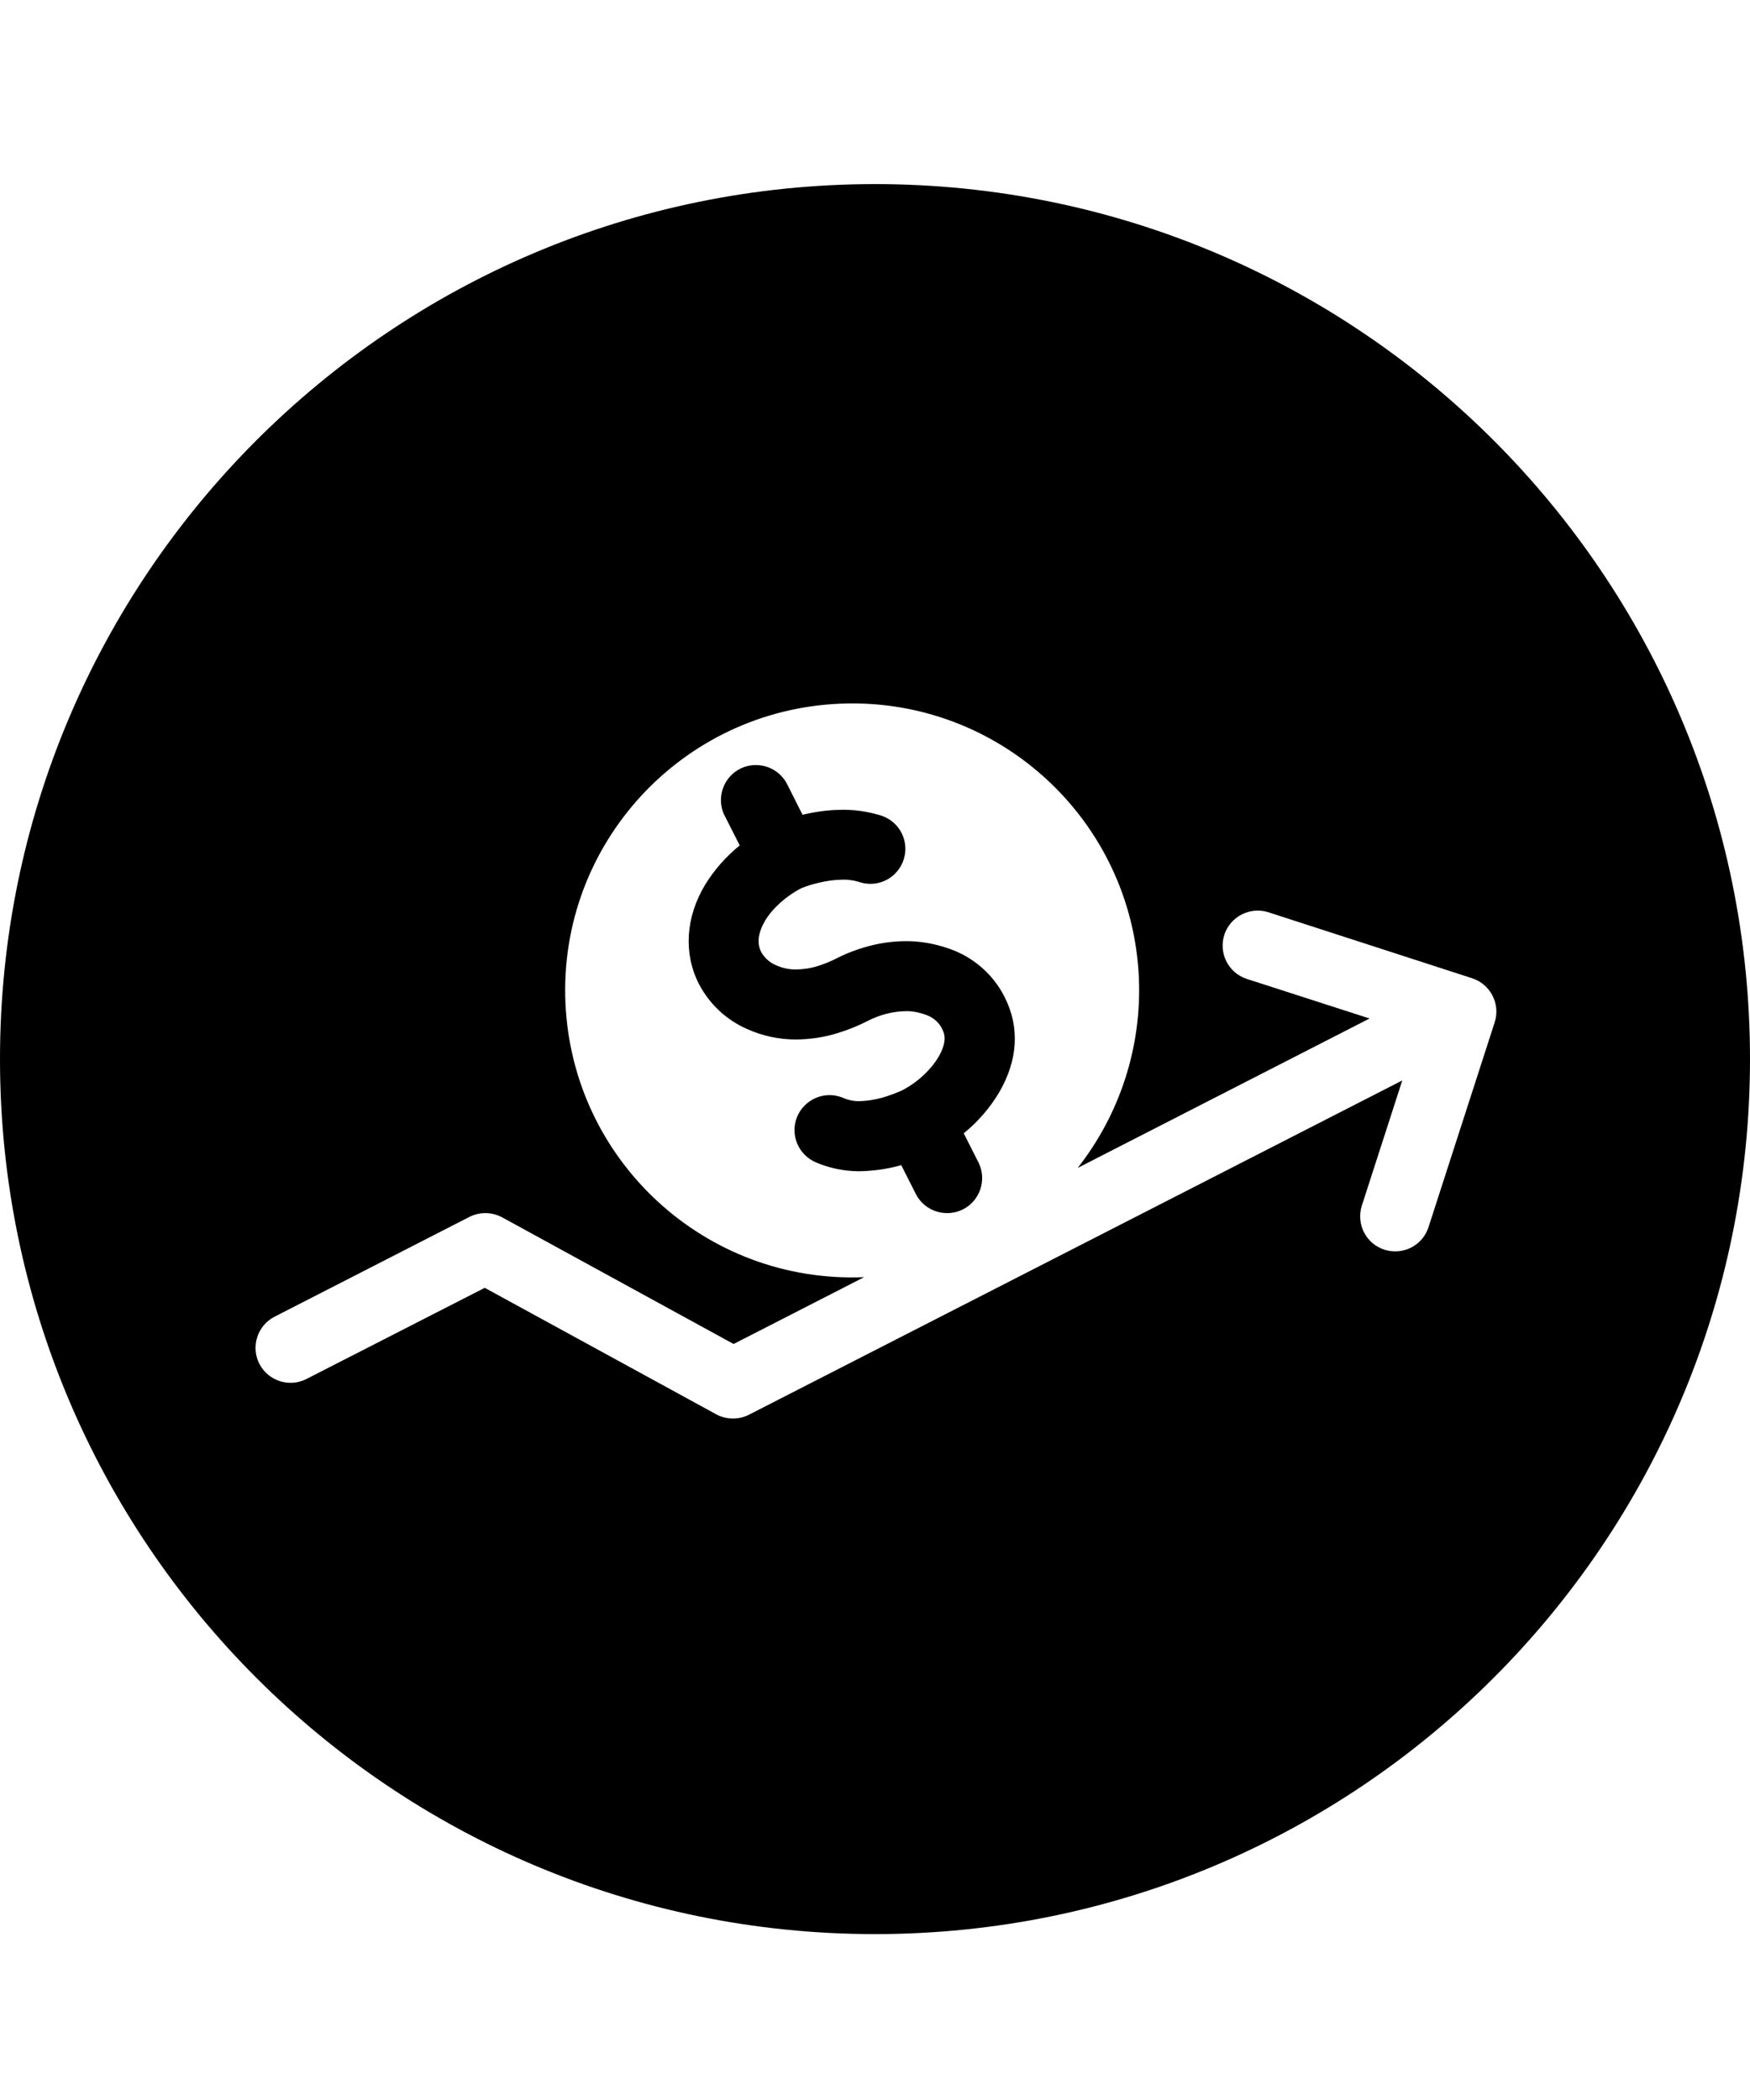 <svg xmlns="http://www.w3.org/2000/svg" viewBox="0 0 1000 1200" class="bapital-icon-svg"><path d="M545.3 543.2c-8.3-3.3-17.1-5.2-26-5.4-7.6-.1-15.3.8-22.7 2.8-6.4 1.7-12.6 4-18.5 7-3.5 1.8-7.1 3.3-10.8 4.4-4 1.3-8.2 1.9-12.5 2h-.1c-3.8 0-7.6-.8-11.2-2.4-3.6-1.5-6.5-4.1-8.5-7.5-2.6-5.1-1.8-11.2 2.2-18 4.3-7.2 12.3-14.3 20.8-18.6 3-1.2 6.1-2.2 9.2-2.9l1.2-.3c4-.9 8-1.5 12.1-1.6 3.8-.2 7.5.3 11.1 1.5 10.6 3.2 21.7-2.8 24.9-13.4 3.1-10.2-2.4-21-12.5-24.6-8.2-2.6-16.7-3.8-25.3-3.4-6.8.2-13.5 1.2-20.1 2.8l-8.5-16.9c-4.7-10-16.6-14.3-26.6-9.7-10 4.7-14.3 16.6-9.7 26.6.2.4.4.7.6 1.1l8.3 16.4c-7.8 6.3-14.5 13.9-19.8 22.5-11.1 18.5-12.4 39.1-3.6 56.5 6 11.6 15.8 20.8 27.8 26 8.7 3.9 18.2 5.9 27.8 5.9 8.2-.1 16.4-1.3 24.2-3.8 5.8-1.8 11.5-4.1 16.9-6.9 3.3-1.7 6.8-3 10.5-4 3.9-1 8-1.5 12-1.5 4 .1 7.9 1 11.6 2.5 3.5 1.4 6.5 4.1 8.2 7.5 1.1 2.2 3.5 6.8-2.1 16.3-3.4 5.8-10.8 14-21.2 19.2-3.7 1.6-7.5 3-11.4 4.1-3.8 1-7.7 1.6-11.6 1.8-3.6.2-7.3-.5-10.6-2-10.3-4.1-21.9 1-26 11.2-4 10.1.8 21.5 10.8 25.8 7.7 3.3 16 5 24.4 5.1 1.6 0 3.3-.1 4.9-.2 6.6-.4 13.1-1.5 19.5-3.3l8.5 16.8c5.2 9.8 17.3 13.4 27.1 8.3 9.4-5 13.3-16.6 8.7-26.3l-8.6-17c8-6.5 14.9-14.4 20.2-23.3 10.8-18.5 11.9-37.3 3.2-54.5-6-12-16.3-21.5-28.8-26.6z"/><path d="M500 105.2c-276.1 0-500 223.9-500 500s223.9 500 500 500 500-223.9 500-500-223.9-500-500-500zm316.4 595.7c-3.2 10.6-14.4 16.5-25 13.3-10.6-3.2-16.5-14.4-13.3-25 .1-.2.1-.4.2-.6l23-71.2-373.3 191c-5.9 3-12.9 2.9-18.7-.2L277 735.9 175.1 788c-9.8 5-21.9 1.1-26.9-8.7s-1.1-21.9 8.7-26.9l111.3-57c5.9-3 12.9-2.9 18.7.2L419.2 768l74.6-38.2c-90.5 3.8-166.9-66.5-170.7-157-3.8-90.5 66.5-166.9 157-170.7 90.5-3.8 166.9 66.5 170.7 157 1.6 39.1-10.8 77.5-35 108.3L782.6 582l-70.4-22.7c-10.5-3.6-16-14.9-12.5-25.4 3.5-10.2 14.5-15.8 24.8-12.7L841.2 559c10.5 3.4 16.3 14.7 12.9 25.2l-37.7 116.7z"/></svg>
